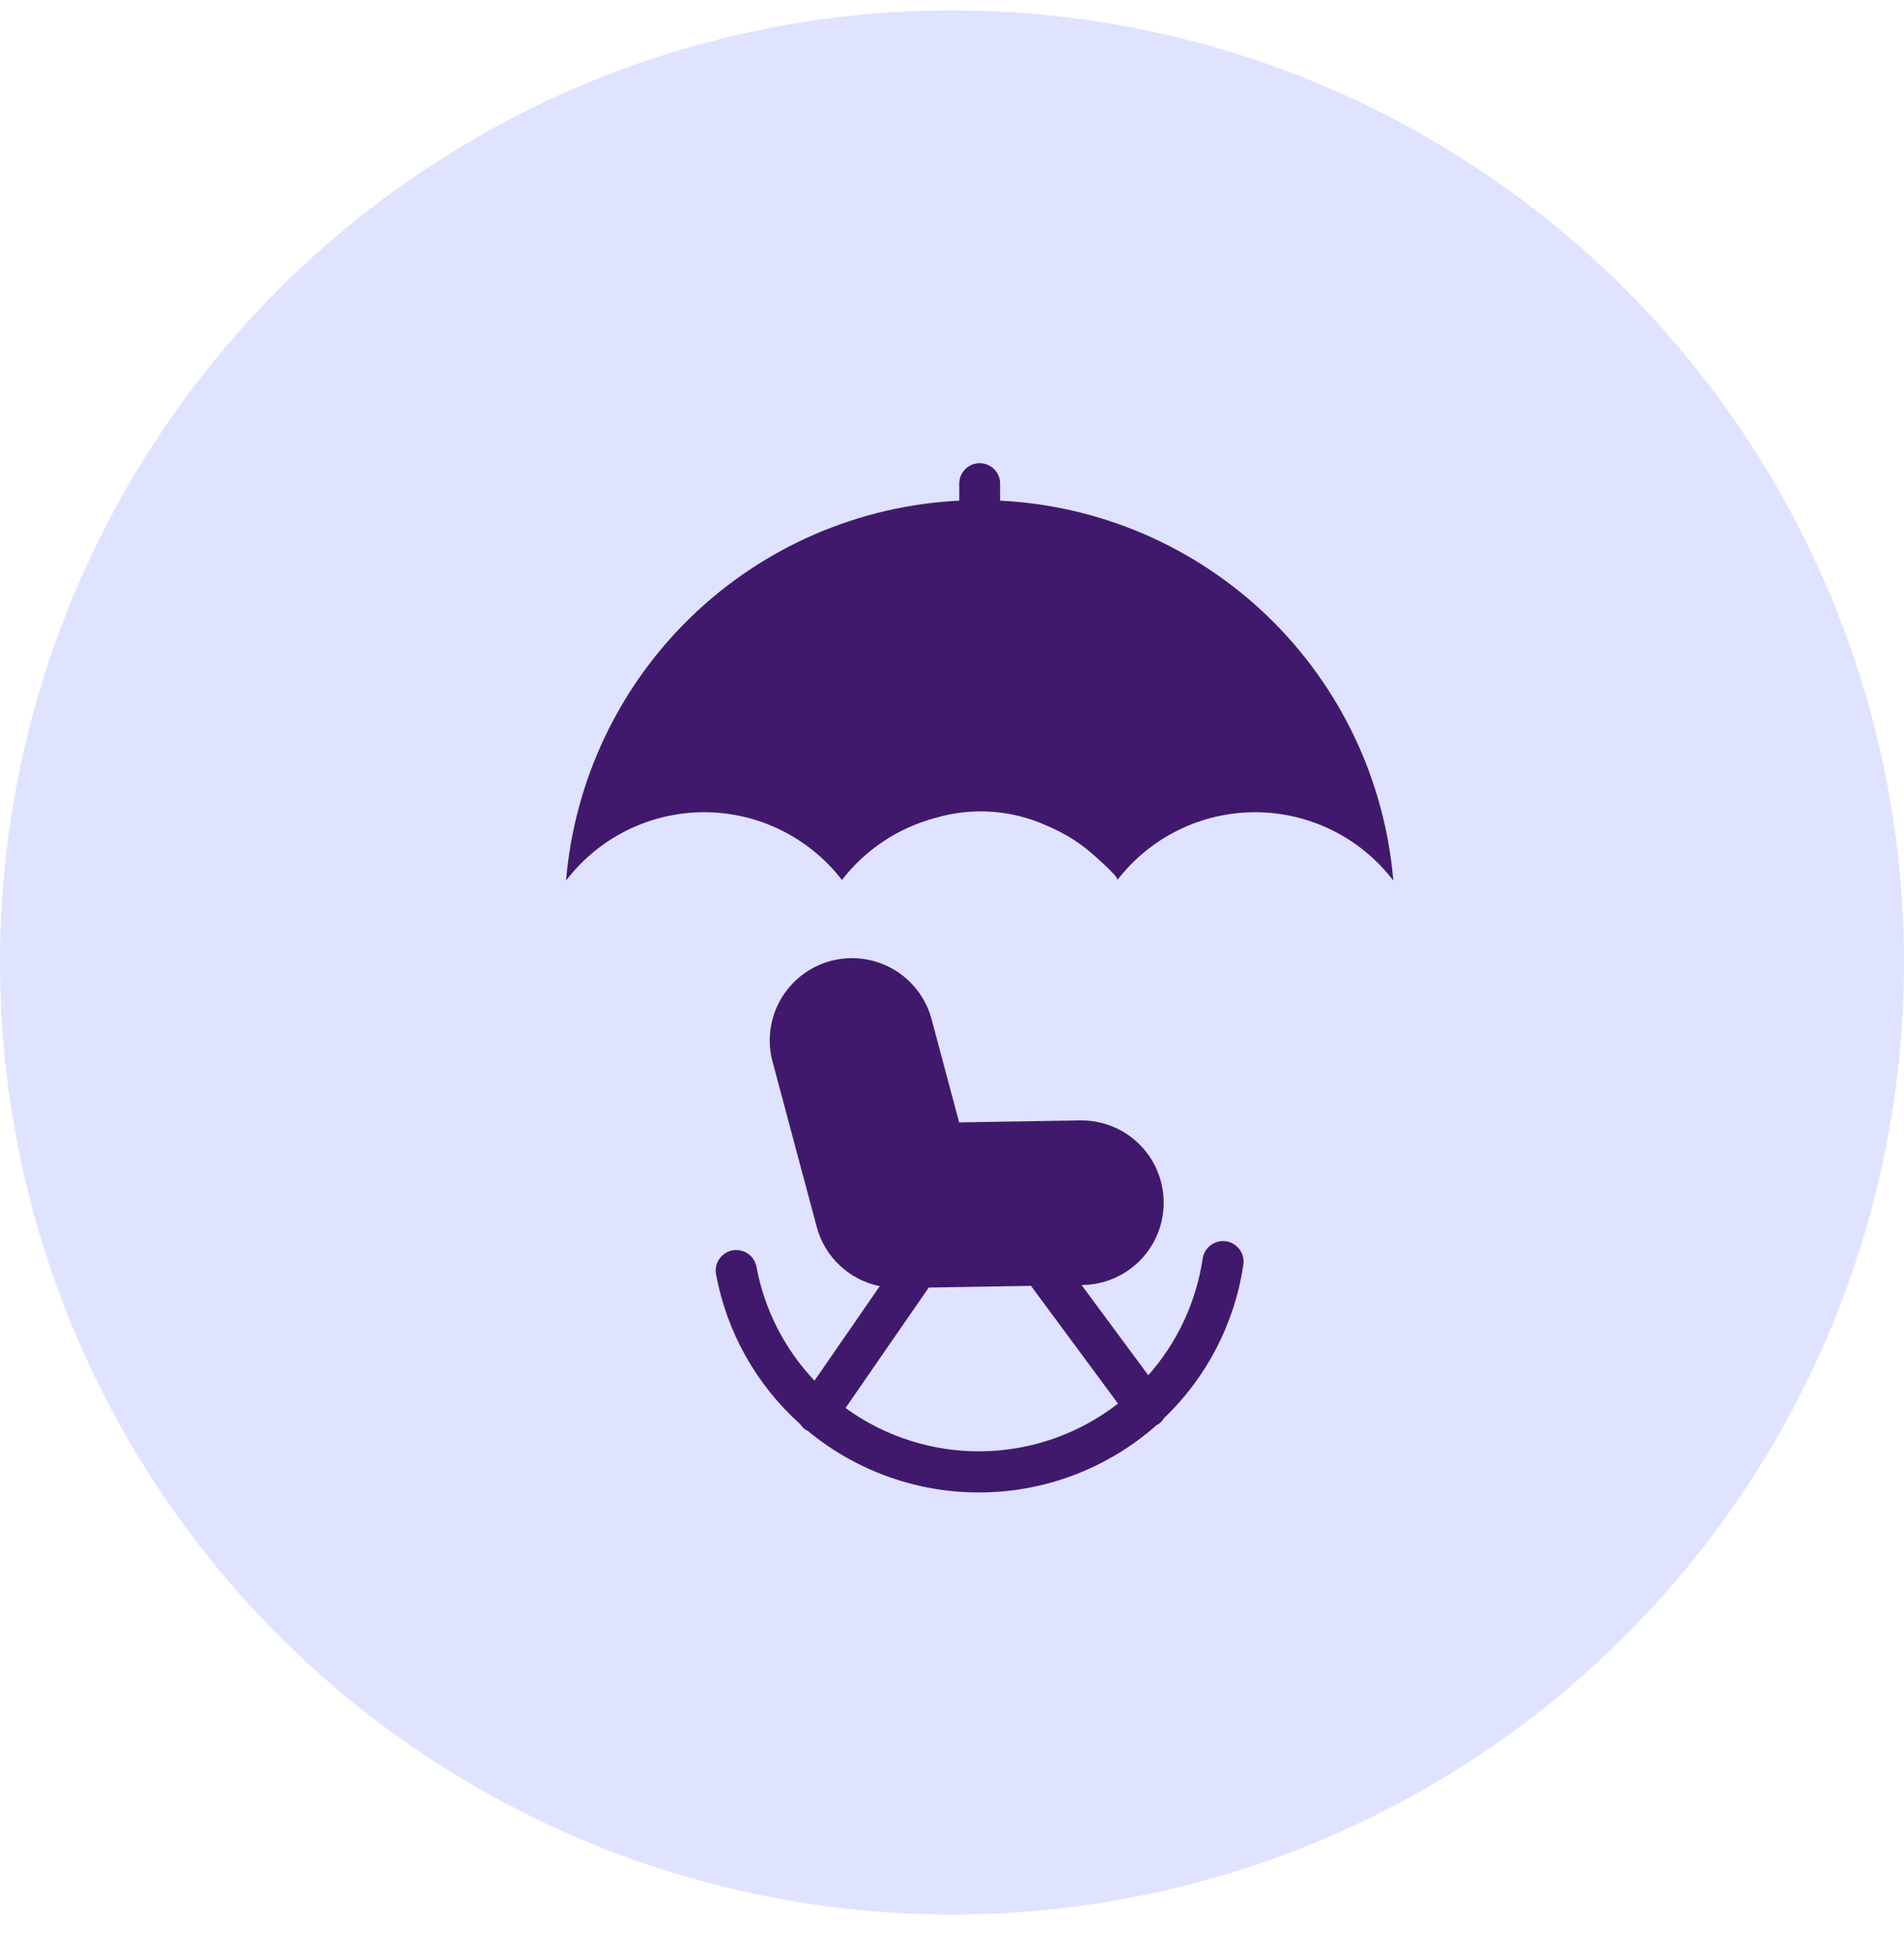 <svg width="37" height="38" viewBox="0 0 37 38" fill="none" xmlns="http://www.w3.org/2000/svg">
<circle cx="18.5" cy="18.701" r="18.5" fill="#DFE3FF"/>
<path fill-rule="evenodd" clip-rule="evenodd" d="M19.435 9.396V9.728C21.386 9.824 23.237 10.625 24.642 11.983C26.047 13.341 26.912 15.163 27.076 17.11C26.438 16.275 25.448 15.784 24.397 15.782C23.347 15.78 22.355 16.267 21.714 17.099C21.757 17.044 21.181 16.548 21.12 16.5C20.886 16.316 20.628 16.164 20.354 16.048C19.67 15.735 18.895 15.68 18.173 15.894C17.453 16.086 16.816 16.51 16.361 17.099C15.72 16.267 14.728 15.78 13.678 15.782C12.627 15.784 11.638 16.275 11 17.11C11.164 15.163 12.028 13.341 13.434 11.983C14.839 10.625 16.69 9.824 18.641 9.728V9.396C18.641 9.177 18.819 9 19.038 9C19.257 9 19.435 9.177 19.435 9.396ZM15.549 27.671C14.695 26.906 14.119 25.878 13.913 24.751H13.912C13.891 24.612 13.943 24.472 14.051 24.382C14.158 24.291 14.306 24.264 14.439 24.311C14.571 24.356 14.67 24.469 14.699 24.607C14.852 25.44 15.244 26.212 15.828 26.827L17.096 24.991C16.804 24.932 16.536 24.793 16.32 24.59C16.104 24.387 15.948 24.128 15.872 23.842L15.02 20.656C14.902 20.244 14.955 19.801 15.166 19.428C15.378 19.055 15.73 18.782 16.144 18.671C16.559 18.561 17 18.621 17.37 18.839C17.739 19.057 18.006 19.414 18.11 19.83L18.639 21.809L20.989 21.77C21.56 21.761 22.093 22.057 22.387 22.547C22.68 23.038 22.69 23.647 22.413 24.146C22.135 24.646 21.612 24.959 21.041 24.969L21.018 24.969L22.314 26.722C22.877 26.087 23.243 25.303 23.37 24.465C23.383 24.358 23.439 24.261 23.525 24.196C23.611 24.131 23.719 24.103 23.826 24.119C23.932 24.135 24.028 24.194 24.091 24.281C24.154 24.369 24.178 24.478 24.16 24.584C23.991 25.718 23.449 26.763 22.62 27.555C22.594 27.599 22.558 27.639 22.517 27.669C22.511 27.674 22.503 27.677 22.496 27.68C22.491 27.683 22.486 27.685 22.48 27.688C21.548 28.514 20.352 28.979 19.107 28.999C17.862 29.019 16.651 28.594 15.693 27.799C15.688 27.796 15.682 27.794 15.676 27.791C15.669 27.789 15.662 27.786 15.655 27.781C15.613 27.752 15.577 27.714 15.549 27.671ZM21.726 27.273L20.035 24.985L18.048 25.018L16.431 27.359C17.204 27.92 18.138 28.215 19.093 28.2C20.048 28.184 20.972 27.859 21.726 27.273Z" fill="#40196D"/>
</svg>
